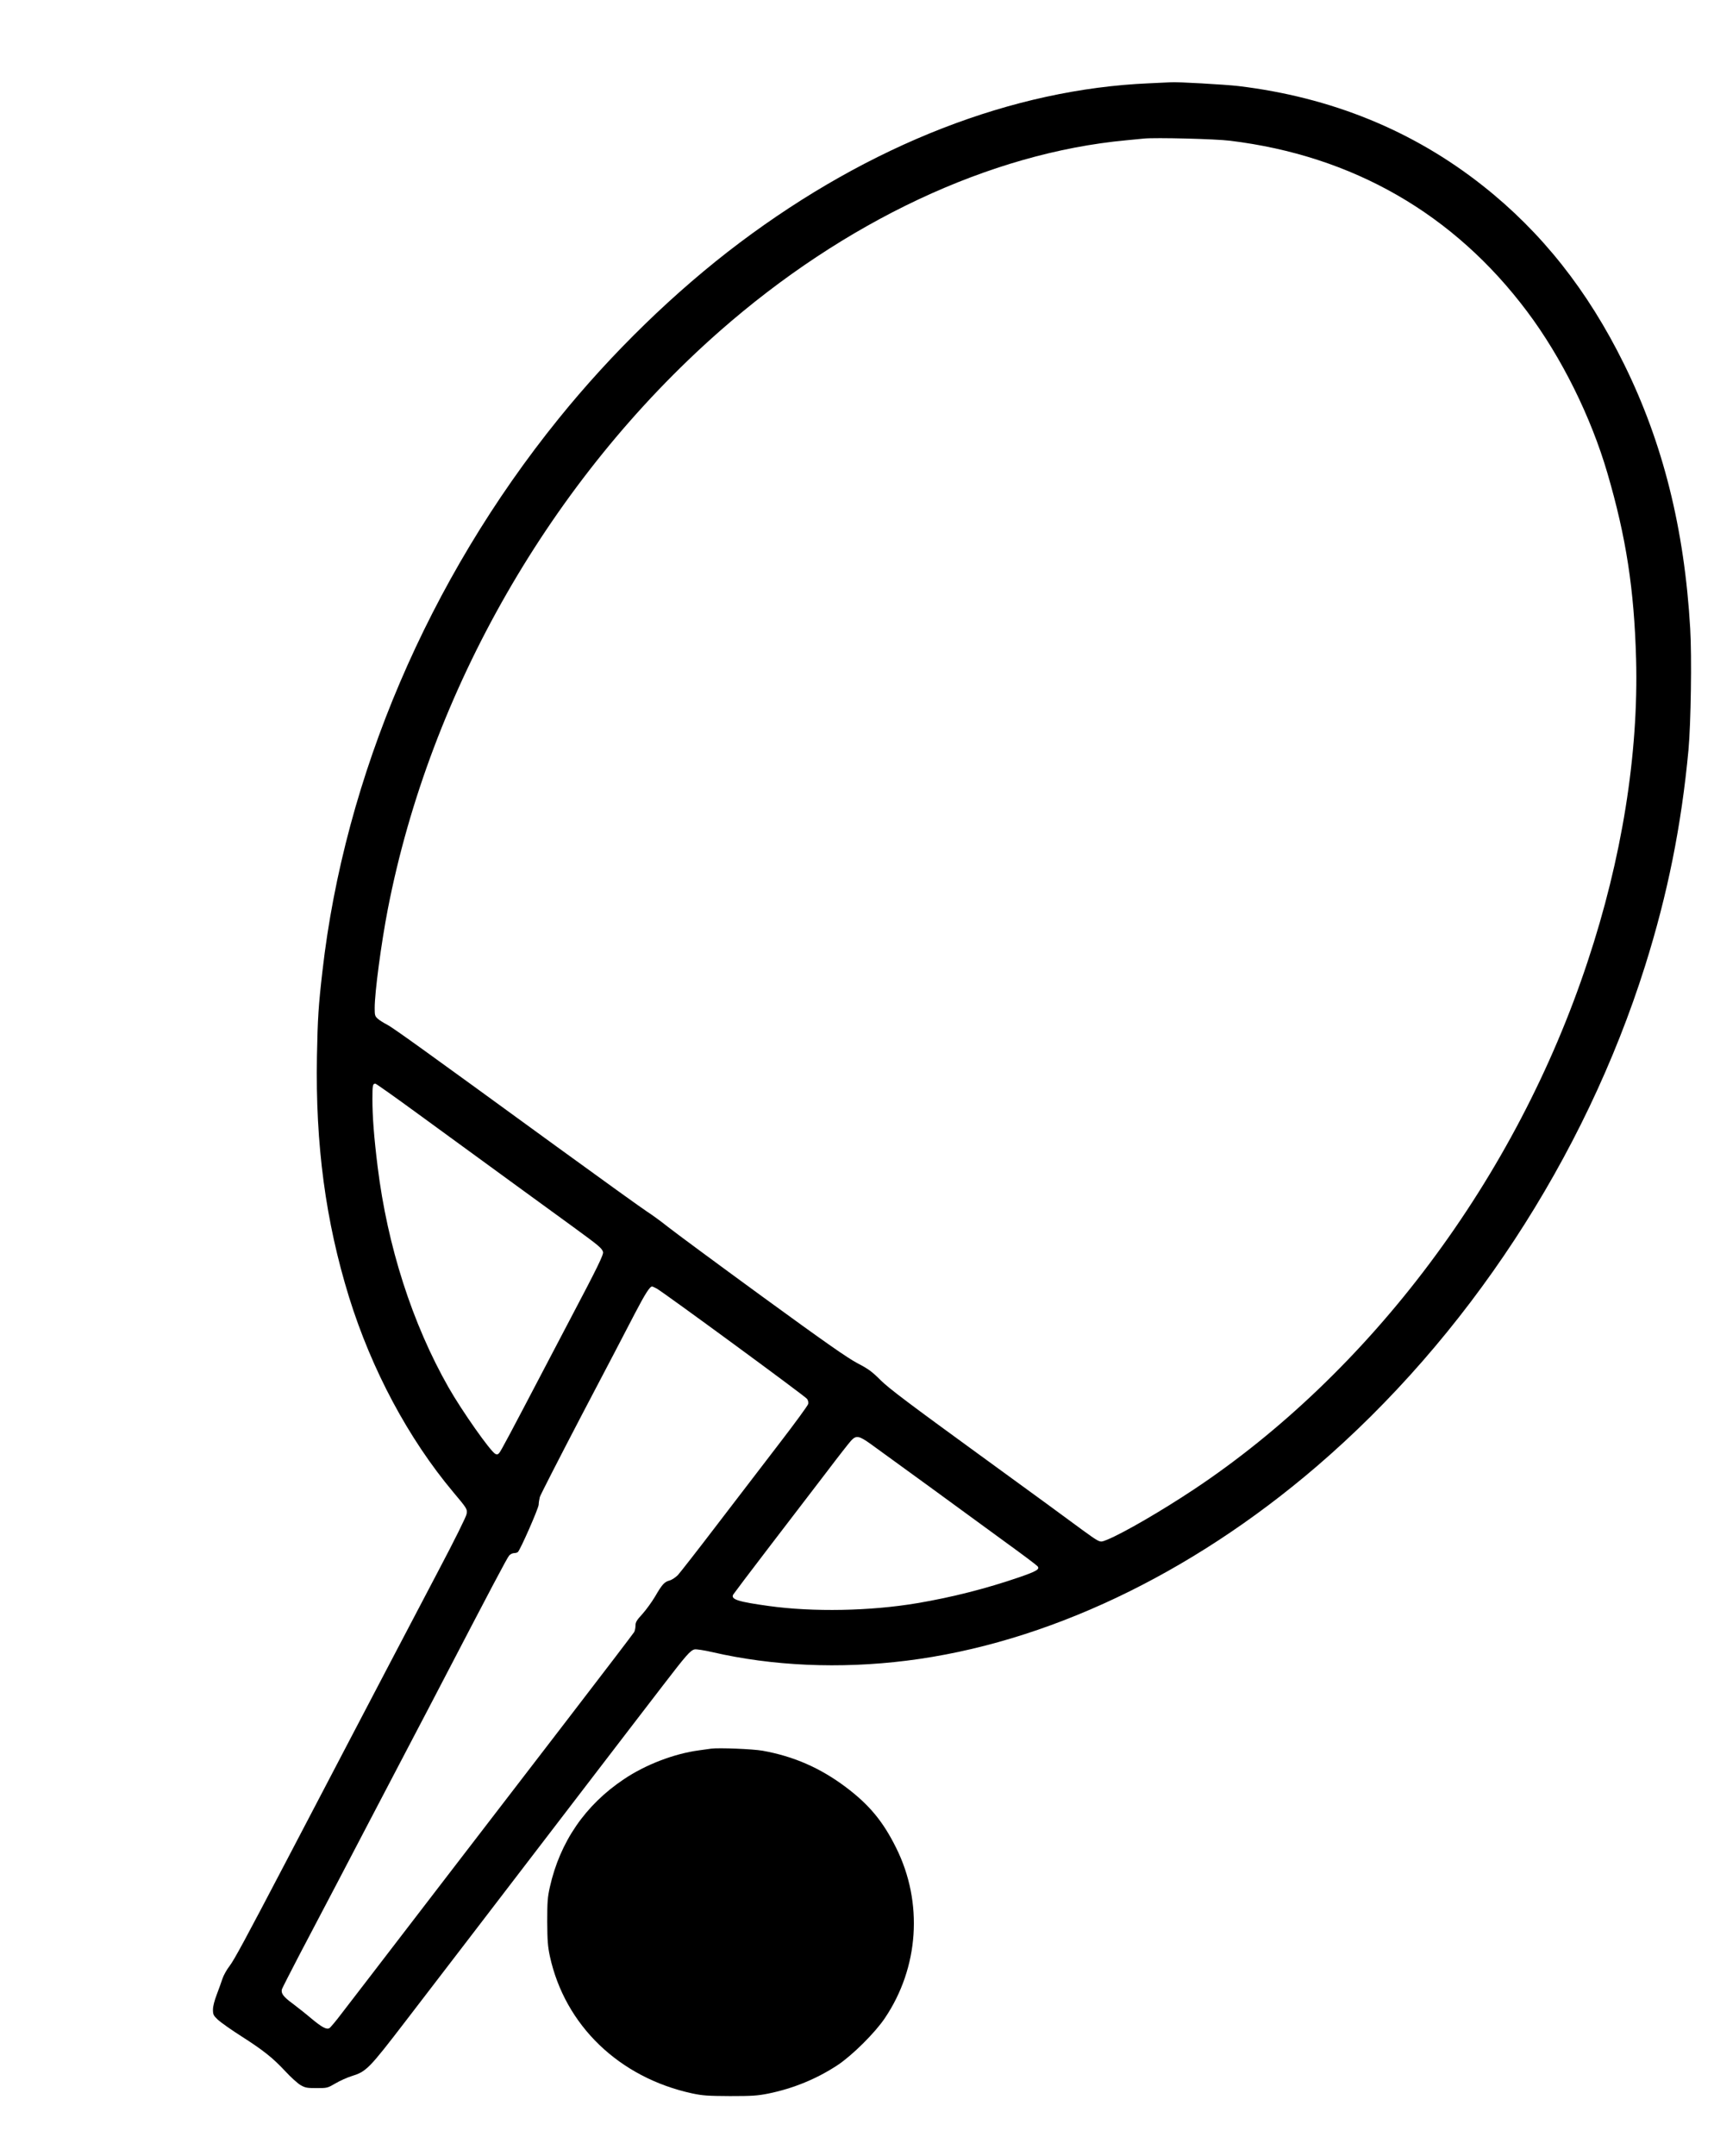 <?xml version="1.0" standalone="no"?>
<!DOCTYPE svg PUBLIC "-//W3C//DTD SVG 20010904//EN"
 "http://www.w3.org/TR/2001/REC-SVG-20010904/DTD/svg10.dtd">
<svg version="1.0" xmlns="http://www.w3.org/2000/svg"
 width="1505pt" height="1892pt" viewBox="0 0 1505 1892"
 preserveAspectRatio="xMidYMid meet">

<g transform="translate(0,1892) scale(0.1,-0.1)"
fill="#000000" stroke="none">
<path d="M10090 18189 c-1198 -51 -2447 -537 -3595 -1399 -564 -424 -1124
-967 -1592 -1547 -1140 -1410 -1878 -3138 -2072 -4848 -34 -295 -42 -414 -48
-745 -14 -776 76 -1448 282 -2114 199 -639 521 -1241 915 -1711 121 -144 124
-148 117 -192 -3 -22 -105 -228 -245 -493 -325 -618 -645 -1229 -787 -1500
-65 -124 -191 -364 -280 -535 -89 -170 -213 -407 -275 -525 -354 -676 -454
-861 -494 -913 -25 -32 -52 -81 -62 -110 -9 -29 -32 -91 -50 -139 -21 -55 -34
-105 -34 -134 0 -43 4 -52 43 -89 24 -22 115 -87 203 -143 196 -125 279 -191
390 -310 47 -51 107 -105 132 -120 42 -24 56 -27 142 -27 94 0 96 1 165 41 39
23 101 51 139 63 133 41 153 61 483 491 137 179 370 483 518 675 272 354 786
1025 1165 1520 114 149 250 326 303 395 53 69 174 226 269 350 202 263 240
307 277 315 15 3 82 -7 156 -24 528 -122 1118 -148 1705 -75 1222 152 2491
753 3600 1704 1319 1131 2353 2707 2885 4394 198 629 319 1231 381 1896 21
230 30 817 15 1065 -51 876 -239 1627 -581 2320 -318 645 -723 1157 -1240
1565 -614 485 -1332 777 -2147 875 -112 13 -546 38 -593 33 -8 0 -94 -4 -190
-9z m710 -504 c1078 -131 1967 -642 2610 -1500 301 -401 559 -921 704 -1417
165 -564 235 -1021 252 -1633 22 -832 -125 -1752 -426 -2655 -313 -945 -785
-1845 -1388 -2649 -594 -793 -1307 -1476 -2069 -1982 -283 -188 -614 -380
-758 -440 -52 -21 -57 -22 -88 -7 -17 8 -79 51 -137 94 -58 44 -458 336 -889
649 -622 452 -804 589 -877 661 -78 78 -110 101 -206 151 -87 46 -278 179
-838 587 -399 291 -770 565 -825 609 -55 44 -137 104 -182 133 -45 29 -405
288 -800 575 -1179 858 -1436 1043 -1488 1069 -28 14 -62 36 -77 49 -26 23
-28 31 -28 95 0 137 57 566 115 866 373 1919 1438 3774 2910 5070 1099 967
2379 1568 3575 1679 63 6 133 13 155 15 100 10 627 -3 755 -19z m-7134 -8537
c691 -504 1161 -846 1369 -997 226 -165 249 -184 260 -218 6 -23 -47 -132
-285 -583 -53 -102 -154 -293 -223 -425 -297 -567 -389 -741 -404 -757 -12
-13 -20 -15 -34 -7 -44 23 -295 380 -411 584 -318 559 -536 1238 -622 1935
-32 258 -46 440 -46 595 0 122 3 135 26 135 6 0 173 -118 370 -262z m2100
-1536 c63 -35 1307 -947 1321 -969 9 -13 13 -33 9 -45 -3 -13 -114 -165 -247
-338 -133 -173 -381 -497 -552 -720 -170 -223 -326 -422 -345 -443 -20 -20
-53 -42 -72 -47 -46 -12 -66 -34 -128 -141 -28 -47 -78 -116 -111 -153 -51
-55 -61 -73 -61 -102 0 -19 -5 -45 -11 -56 -6 -11 -273 -361 -593 -777 -320
-416 -806 -1048 -1081 -1406 -274 -357 -567 -738 -649 -845 -83 -107 -192
-250 -244 -317 -51 -68 -101 -127 -110 -132 -26 -14 -66 8 -162 88 -47 40
-120 97 -162 129 -81 59 -103 90 -92 126 4 11 74 149 156 306 321 610 383 729
603 1150 125 239 298 570 385 735 87 165 209 399 272 520 410 787 562 1076
579 1094 11 12 30 21 42 21 12 0 27 4 33 8 19 12 184 387 184 418 0 16 5 46
10 66 6 20 173 346 371 725 199 378 407 776 462 883 93 178 133 241 154 240 4
-1 22 -9 39 -18z m1880 -1365 c49 -35 280 -203 514 -373 234 -171 540 -394
681 -497 141 -102 262 -193 269 -202 22 -26 -5 -43 -161 -97 -289 -99 -586
-175 -894 -227 -414 -70 -916 -79 -1305 -25 -268 37 -335 58 -312 100 6 10
150 201 321 424 171 223 395 515 498 650 102 135 200 260 217 278 44 47 69 43
172 -31z"/>
<path d="M6245 3574 c-16 -2 -65 -9 -108 -15 -217 -29 -468 -125 -657 -252
-341 -227 -563 -551 -652 -948 -20 -90 -23 -130 -23 -304 1 -168 5 -216 23
-302 132 -607 608 -1066 1252 -1205 91 -19 135 -22 330 -23 195 0 240 3 336
22 221 45 427 130 609 250 129 86 326 281 414 411 300 444 339 1015 100 1495
-116 234 -237 379 -443 534 -224 168 -457 270 -731 319 -85 15 -385 27 -450
18z"/>
</g>
</svg>
